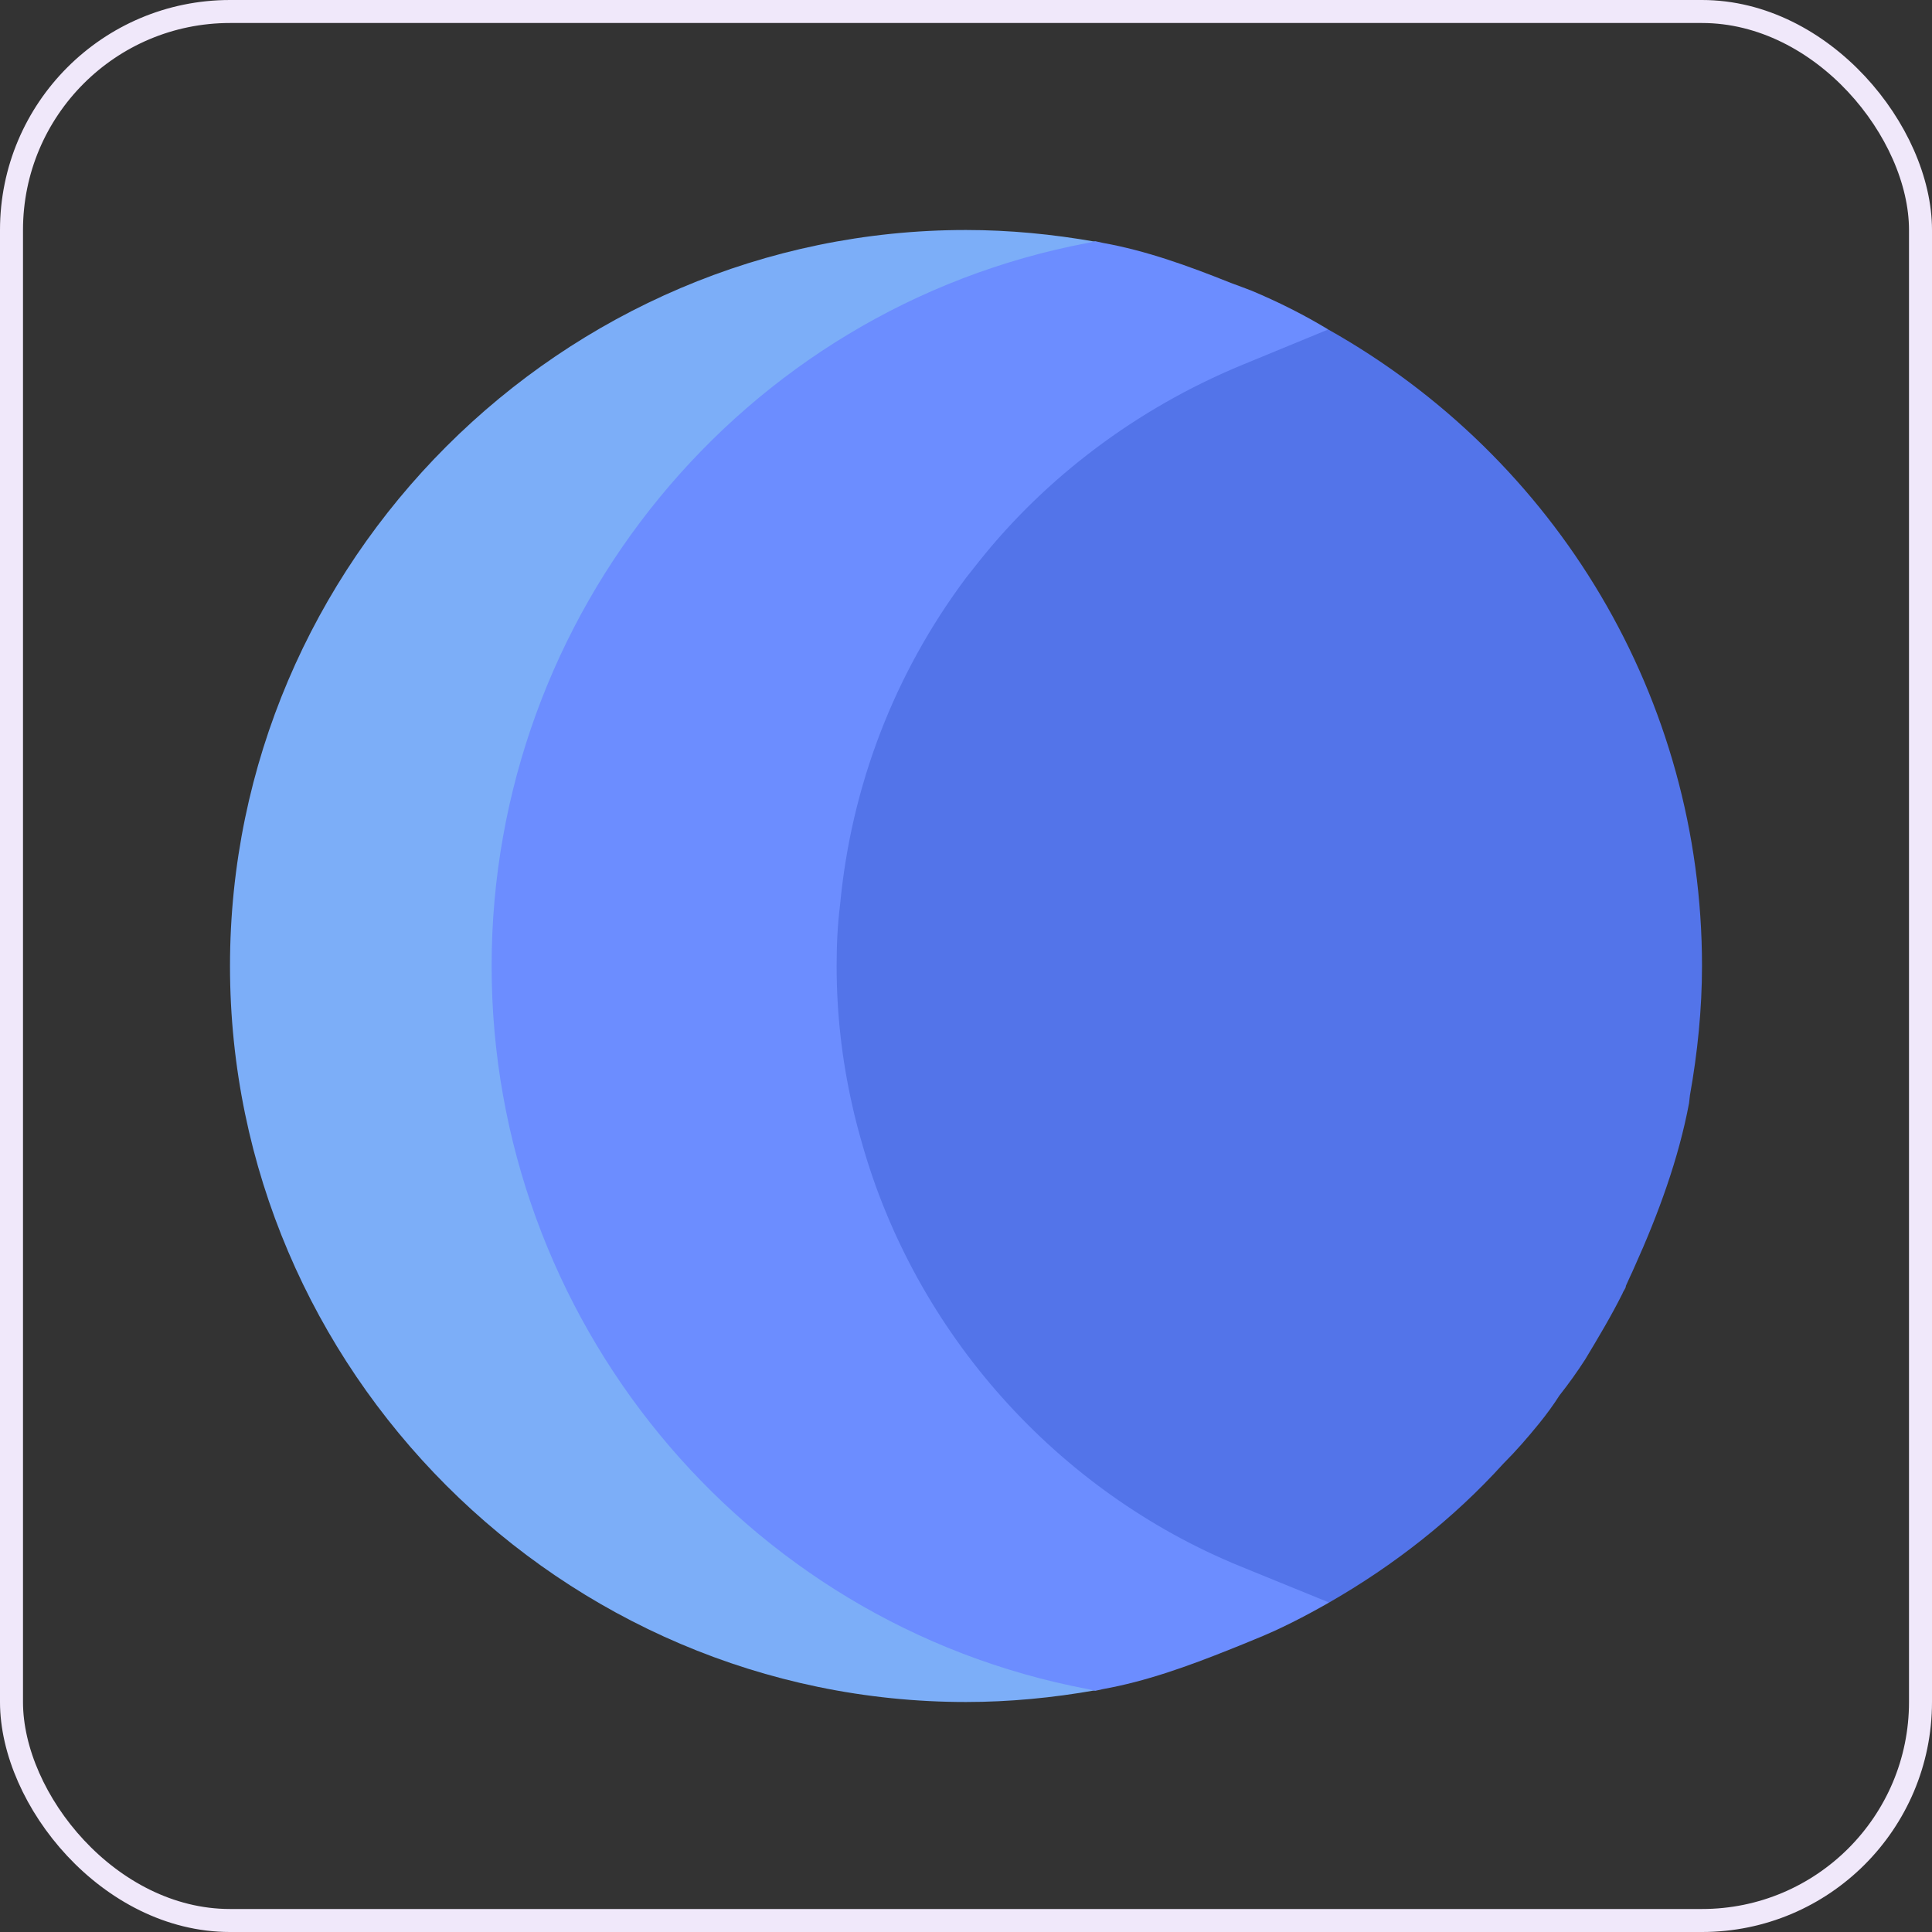 <svg width="84" height="84" viewBox="0 0 84 84" fill="none" xmlns="http://www.w3.org/2000/svg">
<rect x="0" y="0" width="84" height="84" fill="#333333" stroke="none"/>
<rect x="0.5" y="0.5" width="83" height="83" rx="9.5" stroke="#F0E8FA"/>
<g clip-path="url(#clip0_252_45)">
<path d="M25.125 42C25.125 29.404 33.497 18.362 45.36 14.913L47.62 10.509C45.765 10.181 43.878 10 42 10C24.424 10 10 24.424 10 42C10 59.576 24.424 74 42 74C43.88 74 45.77 73.819 47.627 73.49L47.226 69.457C34.379 66.661 25.125 55.249 25.125 42Z" fill="#7CAEF8"/>
<path fill-rule="evenodd" clip-rule="evenodd" d="M49.27 14.038L57.75 14.325C67.687 19.913 74 30.375 74 42C74 43.873 73.806 45.772 73.476 47.619L73.474 47.617L73.475 47.625L73.437 47.963C72.987 50.362 72.113 52.762 71.063 55.087C71.063 55.087 71.063 55.087 71.063 55.087C71.007 55.218 70.942 55.358 70.876 55.497C70.81 55.639 70.744 55.781 70.688 55.913V55.95C70.669 56.006 70.641 56.053 70.613 56.1C70.585 56.147 70.556 56.194 70.538 56.25C70.05 57.225 69.488 58.163 68.925 59.1C68.588 59.625 68.213 60.15 67.8 60.675L67.8 60.675C67.537 61.087 67.237 61.5 66.9 61.913C66.412 62.512 65.925 63.075 65.362 63.638C63.188 66.037 60.6 68.063 57.788 69.675H48.75C42.075 65.85 36.9 59.663 34.425 52.388L34.425 52.388H34.35L34.024 51.258C33.967 51.075 33.914 50.891 33.864 50.707L33.862 50.7C33.79 50.454 33.723 50.208 33.66 49.961L33.338 48.788L33.375 48.788C32.888 46.538 32.625 44.288 32.625 42L32.625 41.588L32.55 41.625L32.659 40.494C32.66 40.485 32.661 40.476 32.662 40.467C32.662 40.465 32.662 40.464 32.663 40.463C32.663 40.452 32.664 40.441 32.665 40.43C32.676 40.269 32.684 40.112 32.691 39.955C32.693 39.913 32.696 39.87 32.698 39.827C32.713 39.529 32.731 39.234 32.775 38.925C32.791 38.731 32.814 38.544 32.841 38.36L32.925 37.65L32.962 37.65C33.551 33.178 35.063 28.936 37.444 25.125H37.237L38.619 23.376C38.934 22.94 39.261 22.51 39.6 22.087L40.163 21.375H40.216C42.703 18.411 45.796 15.944 49.27 14.038Z" fill="#5374E9"/>
<path d="M53.925 68.1C45.938 64.838 39.787 57.938 37.462 49.65C37.313 49.125 37.163 48.563 37.05 48.038C36.6 46.05 36.375 44.025 36.375 42C36.375 41.1 36.413 40.238 36.525 39.337C37.012 34.162 38.887 29.287 42 25.125L42.563 24.413C45.487 20.738 49.425 17.775 53.925 15.9L57.75 14.325C56.7 13.688 55.575 13.125 54.413 12.637C54.413 12.637 53.625 12.338 53.513 12.3C51.638 11.55 49.838 10.9 47.963 10.563L47.625 10.488L47.287 10.563C32.25 13.412 21.375 26.7 21.375 42C21.375 57.3 32.25 70.588 47.287 73.437L47.625 73.513L47.963 73.437C49.838 73.1 51.638 72.45 53.513 71.7C53.625 71.662 53.775 71.588 53.887 71.55L54.525 71.288C55.65 70.838 56.737 70.275 57.788 69.675L53.925 68.1Z" fill="#6C8DFF"/>
</g>
<defs>
<clipPath id="clip0_252_45">
<rect width="64" height="64" fill="white" transform="translate(10 10)"/>
</clipPath>
</defs>
</svg>

